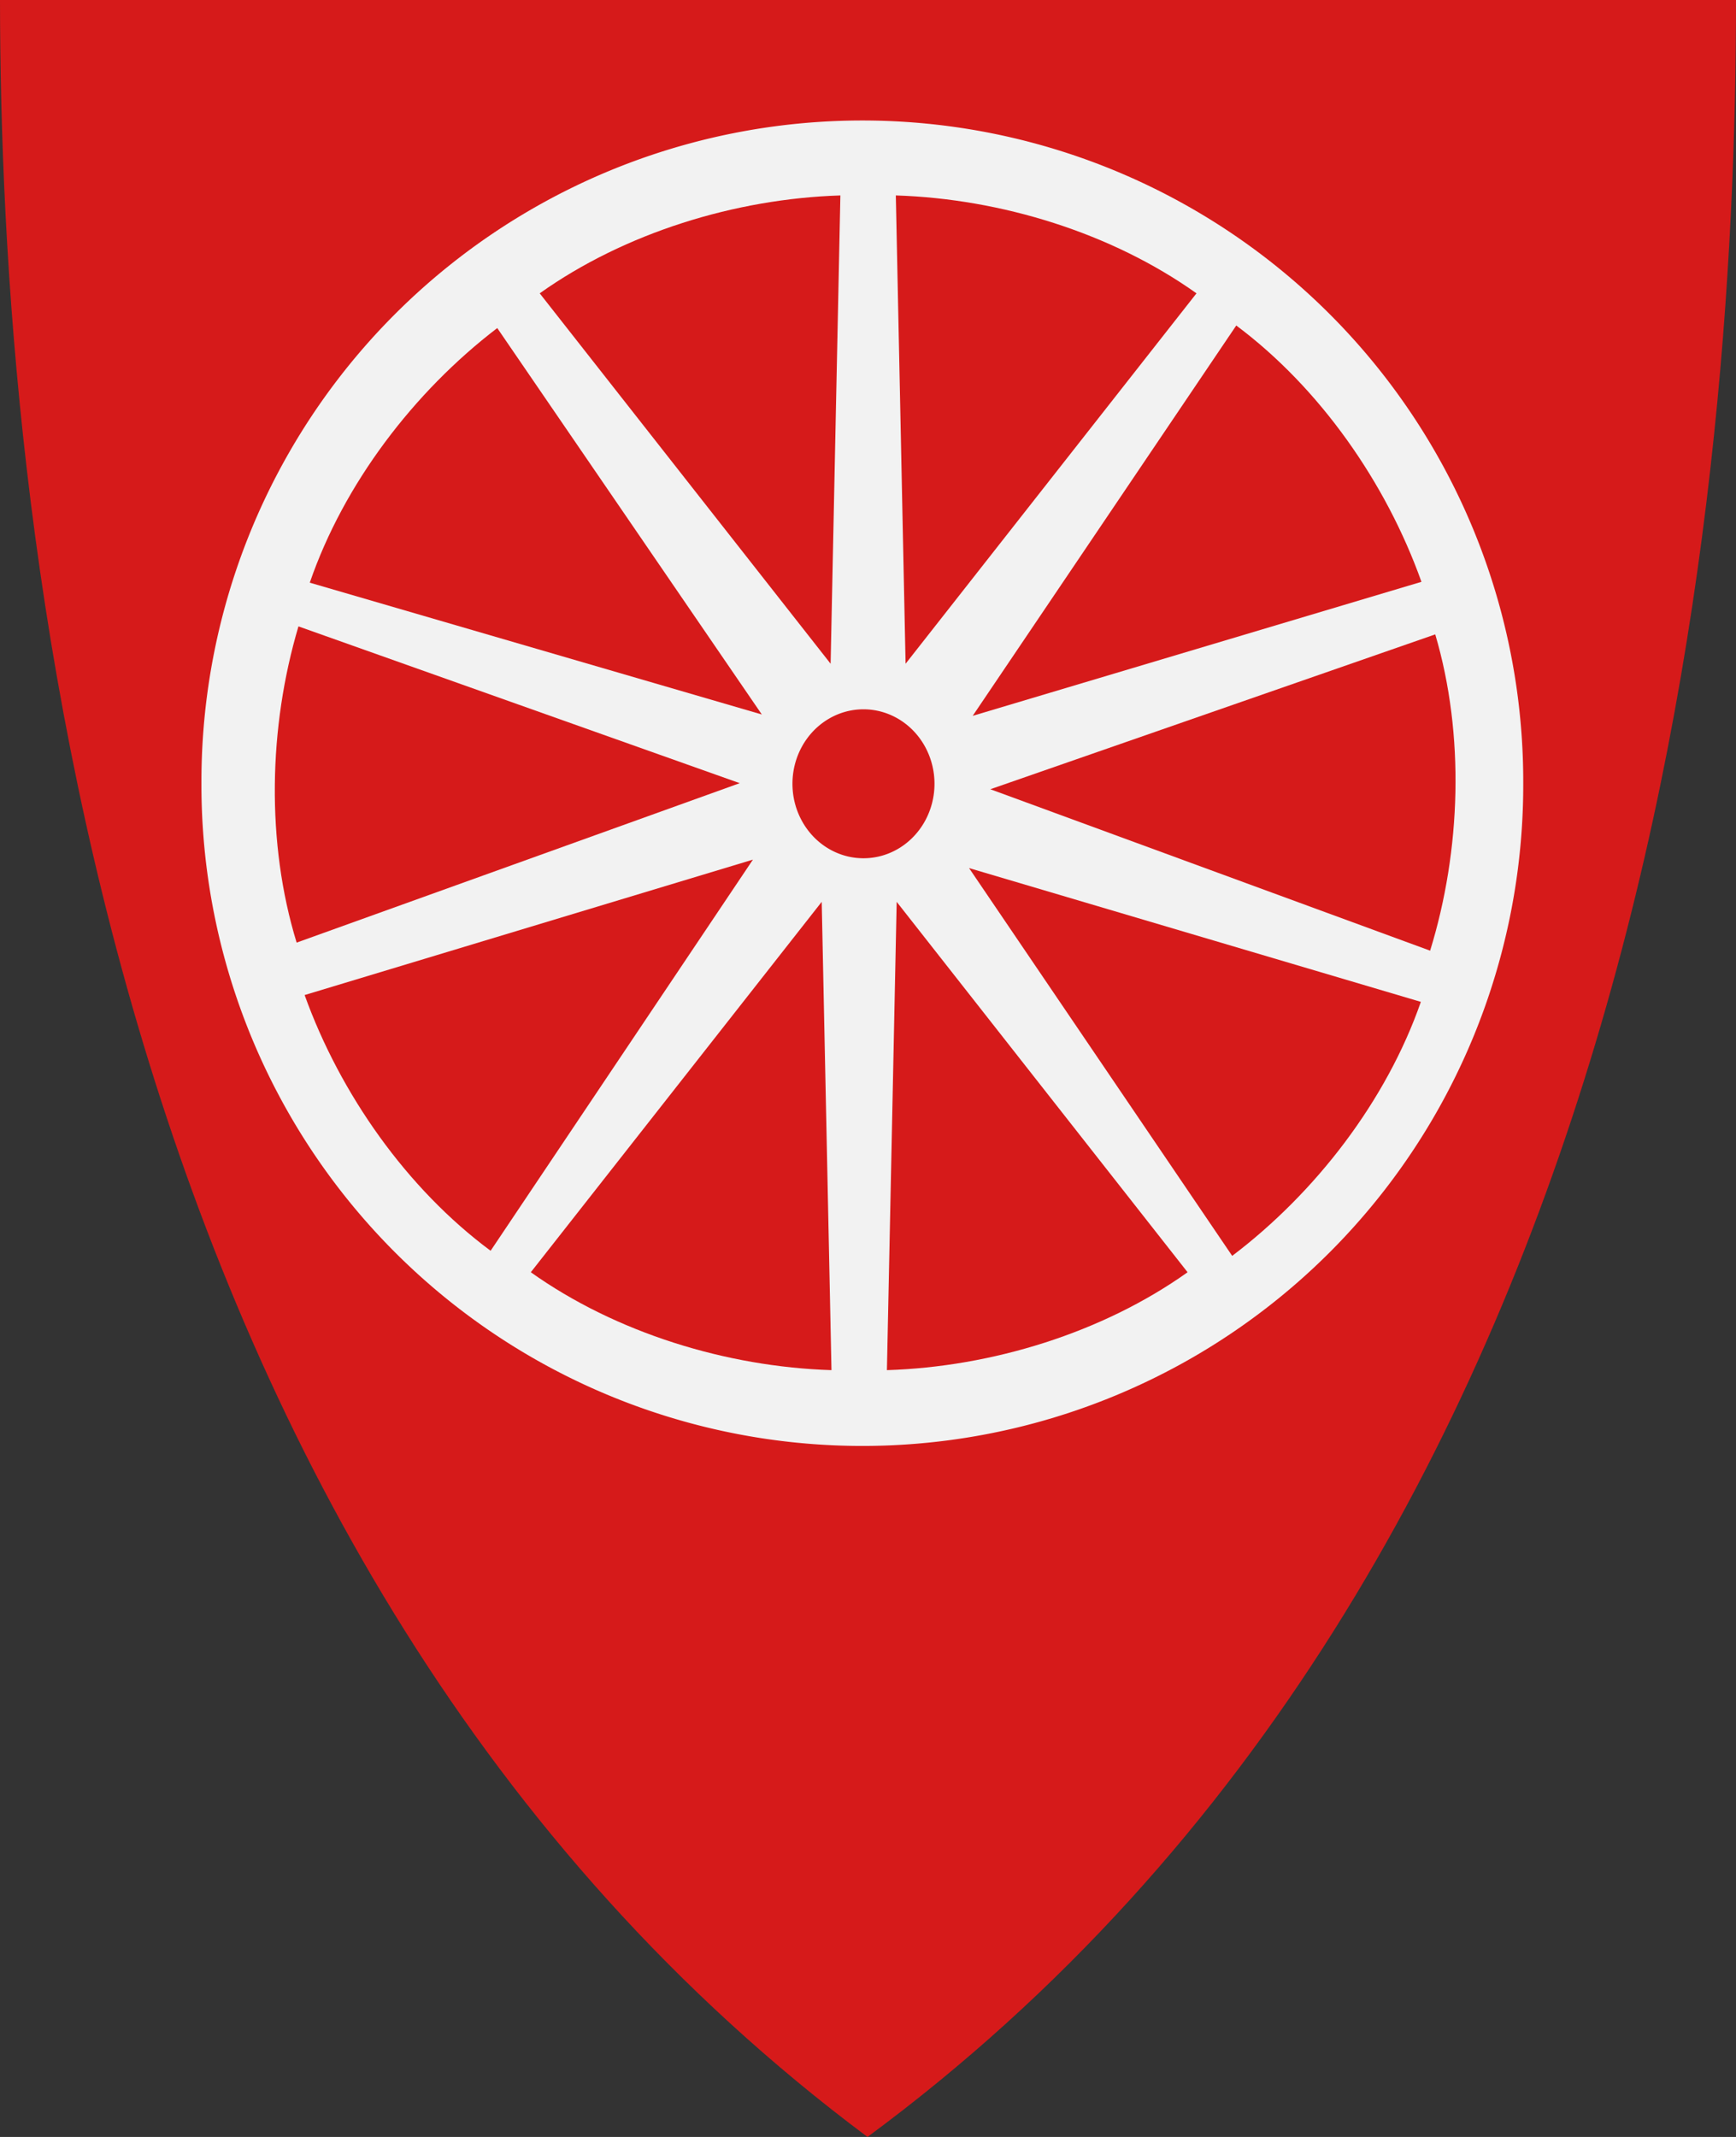 <?xml version="1.0" encoding="UTF-8" standalone="no"?>
<!-- Created with Inkscape (http://www.inkscape.org/) -->

<svg
   xmlns:svg="http://www.w3.org/2000/svg"
   xmlns="http://www.w3.org/2000/svg"
   xmlns:xlink="http://www.w3.org/1999/xlink"
   version="1.1"
   width="390"
   height="480"
   id="svg4228">
  <rect width="100%" height="100%" fill="#333333" stroke="none"/>
  <defs
     id="defs4232" />
  <path
     d="M 0,0 C 130,0 260,0 390,0 389.99,114.998 370.786,350.147 194.888,479.998 20.791,350.089 0.081,115.022 0,0 z"
     id="path4240-0"
     style="color:#000000;fill:#d61a1a;fill-opacity:1;fill-rule:nonzero;stroke:none;marker:none;visibility:visible;display:inline;overflow:visible;enable-background:accumulate" />
  <path
     d="m 342.203,175.926 a 148.475,148.475 0 1 1 -296.949,0 148.475,148.475 0 1 1 296.949,0 z"
     id="path2827"
     style="fill:#f2f2f2;fill-opacity:1;stroke:none" />
  <use
     transform="matrix(-1,0,0,1,390.045,2.0834518e-7)"
     id="use3787"
     x="0"
     y="0"
     width="390"
     height="480"
     xlink:href="#path2833" />
  <use
     transform="matrix(1,0,0,-1,-2,351.661)"
     id="use3789"
     x="0"
     y="0"
     width="390"
     height="480"
     xlink:href="#path2833" />
  <use
     transform="matrix(-1,0,0,-1,388.045,351.661)"
     id="use3791"
     x="0"
     y="0"
     width="390"
     height="480"
     xlink:href="#path2833" />
  <use
     transform="matrix(0.813,-0.582,0.582,0.813,-67.33,147.877)"
     id="use3793"
     x="0"
     y="0"
     width="390"
     height="480"
     xlink:href="#path2833" />
  <use
     transform="matrix(0.306,0.952,-0.952,0.306,303.356,-62.477)"
     id="use3795"
     x="0"
     y="0"
     width="390"
     height="480"
     xlink:href="#path2833" />
  <use
     transform="matrix(0.315,-0.949,0.949,0.315,-34.081,306.038)"
     id="use3797"
     x="0"
     y="0"
     width="390"
     height="480"
     xlink:href="#path2833" />
  <use
     transform="matrix(-0.325,0.946,-0.946,-0.325,424.171,49.208)"
     id="use3805"
     x="0"
     y="0"
     width="390"
     height="480"
     xlink:href="#path2833" />
  <use
     transform="matrix(-0.309,-0.951,0.951,-0.309,85.024,416.617)"
     id="use3807"
     x="0"
     y="0"
     width="390"
     height="480"
     xlink:href="#path2833" />
  <use
     transform="matrix(-0.816,0.579,-0.579,-0.816,456.292,208.601)"
     id="use3809"
     x="0"
     y="0"
     width="390"
     height="480"
     xlink:href="#path2833" />
  <path
     d="m 209.937,176.053 a 15.954,16.729 0 1 1 -31.909,0 15.954,16.729 0 1 1 31.909,0 z"
     id="path2831"
     style="fill:#d61a1a;fill-opacity:1;stroke:none" />
  <path
     d="m 186.602,149.09 2.193,-105.191 c -23.6,0.745 -48.437,8.397 -67.546,21.99 l 65.353,83.201 z"
     id="path2833"
     style="fill:#d61a1a;fill-opacity:1;stroke:none" />
</svg>
